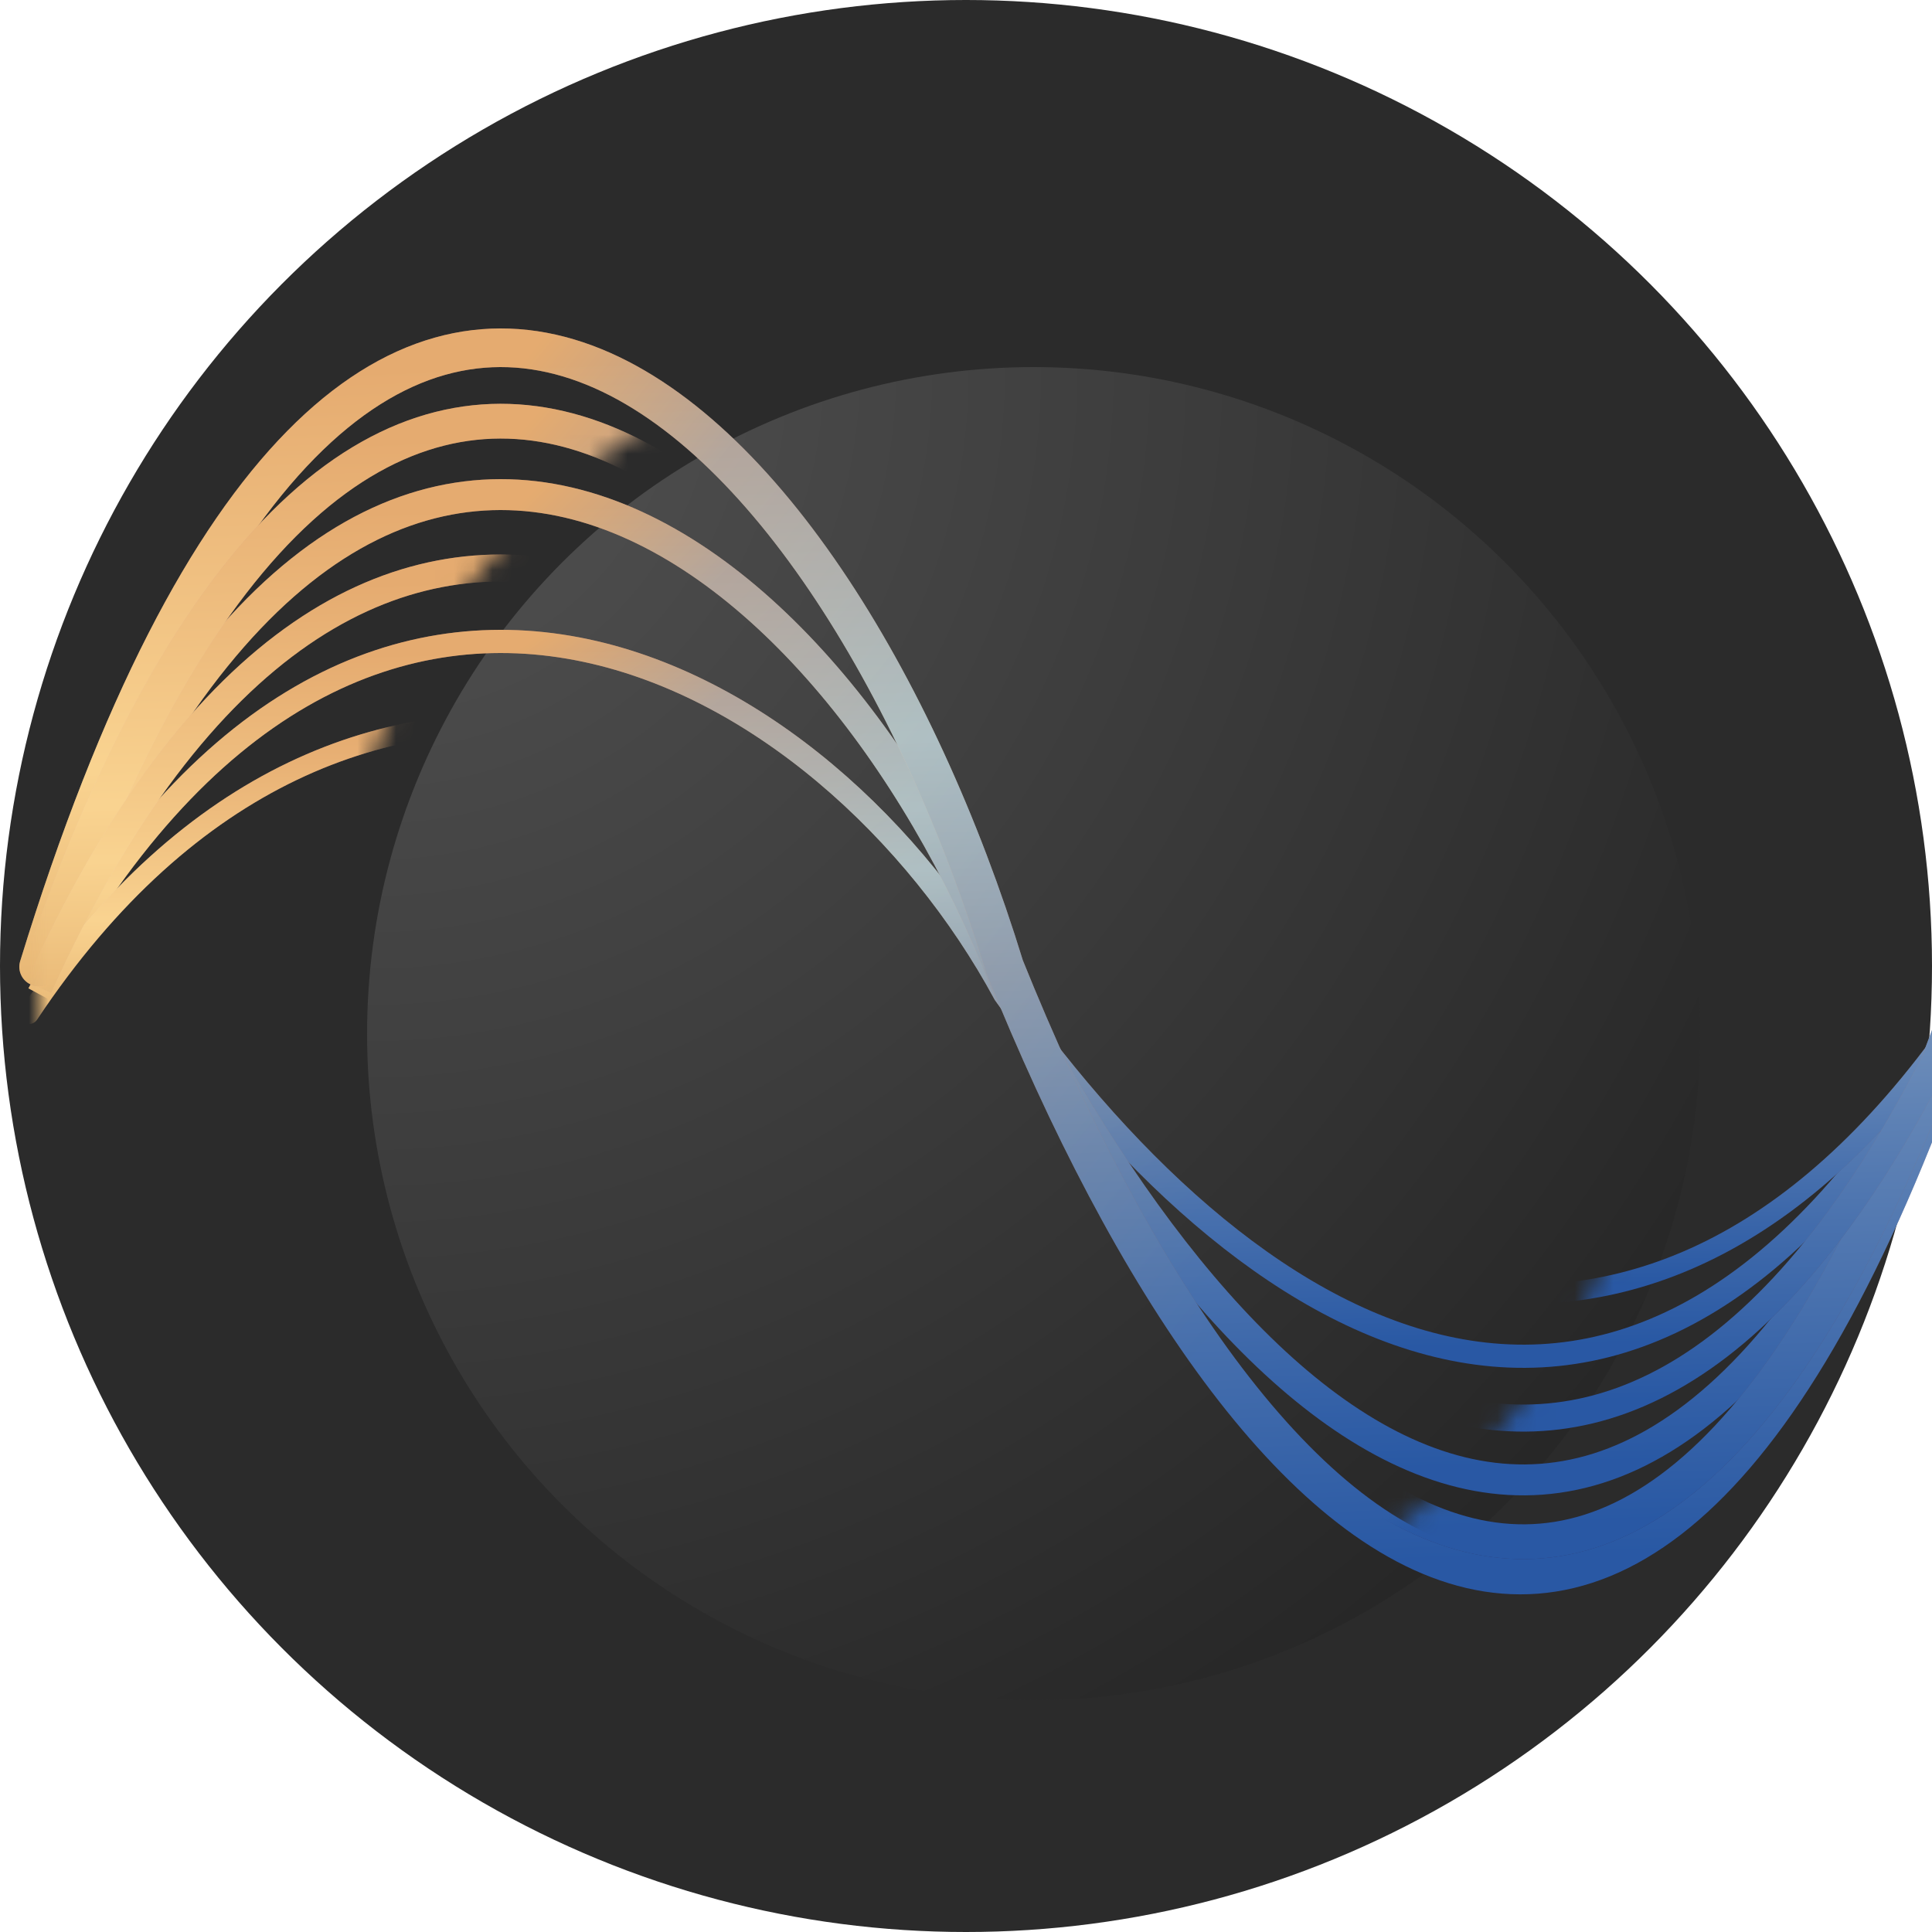 <svg width="100" height="100" viewBox="0 0 100 100" fill="none" xmlns="http://www.w3.org/2000/svg">
<g clip-path="url(#clip0_81_2)">
<circle cx="50" cy="50" r="50" fill="#2B2B2B"/>
<g filter="url(#filter0_dii_81_2)">
<circle cx="49.5" cy="49.5" r="34.5" fill="url(#paint0_radial_81_2)"/>
</g>
<g filter="url(#filter1_dii_81_2)">
<path d="M0 49.44C16.667 18.559 40.958 32.687 50 49.44C63 67.815 83.333 80.322 100 49.44" stroke="url(#paint1_linear_81_2)" stroke-width="1.2"/>
<path d="M0 49.44C16.667 18.559 40.958 32.687 50 49.44C63 67.815 83.333 80.322 100 49.44" stroke="url(#paint2_linear_81_2)" stroke-opacity="0.5" stroke-width="1.2"/>
<path d="M0 48.742C16.667 6.175 40.958 25.65 50 48.742C63 74.069 83.333 91.308 100 48.742" stroke="url(#paint3_linear_81_2)" stroke-width="1.6"/>
<path d="M0 48.742C16.667 6.175 40.958 25.65 50 48.742C63 74.069 83.333 91.308 100 48.742" stroke="url(#paint4_linear_81_2)" stroke-opacity="0.5" stroke-width="1.6"/>
<path d="M0 48.044C16.667 -6.208 40.958 18.612 50 48.044C63 80.323 84.333 99.752 101 45.5" stroke="url(#paint5_linear_81_2)" stroke-width="2" stroke-linecap="round"/>
<path d="M0 48.044C16.667 -6.208 40.958 18.612 50 48.044C63 80.323 84.333 99.752 101 45.5" stroke="url(#paint6_linear_81_2)" stroke-opacity="0.5" stroke-width="2" stroke-linecap="round"/>
<mask id="mask0_81_2" style="mask-type:alpha" maskUnits="userSpaceOnUse" x="0" y="0" width="100" height="100">
<path d="M100 100H0V0H100V100ZM49.5 15C30.446 15 15 30.446 15 49.5C15 68.554 30.446 84 49.5 84C68.554 84 84 68.554 84 49.5C84 30.446 68.554 15 49.5 15Z" fill="white"/>
</mask>
<g mask="url(#mask0_81_2)">
<path d="M-0.5 50.5C16.167 25.461 40.958 36.206 50 49.789C63 64.688 83.333 74.828 100 49.789" stroke="url(#paint7_linear_81_2)" stroke-linecap="round"/>
<path d="M-0.5 50.5C16.167 25.461 40.958 36.206 50 49.789C63 64.688 83.333 74.828 100 49.789" stroke="url(#paint8_linear_81_2)" stroke-opacity="0.5" stroke-linecap="round"/>
<path d="M0 48.393C16.667 -0.017 40.958 22.131 50 48.392C63 77.196 83.333 96.801 100 48.392" stroke="url(#paint9_linear_81_2)" stroke-width="1.8"/>
<path d="M0 48.393C16.667 -0.017 40.958 22.131 50 48.392C63 77.196 83.333 96.801 100 48.392" stroke="url(#paint10_linear_81_2)" stroke-opacity="0.5" stroke-width="1.8"/>
<path d="M0 49.091C16.667 12.367 40.958 29.168 50 49.091C63 70.942 83.333 85.815 100 49.091" stroke="url(#paint11_linear_81_2)" stroke-width="1.4"/>
<path d="M0 49.091C16.667 12.367 40.958 29.168 50 49.091C63 70.942 83.333 85.815 100 49.091" stroke="url(#paint12_linear_81_2)" stroke-opacity="0.5" stroke-width="1.4"/>
</g>
</g>
</g>
<defs>
<filter id="filter0_dii_81_2" x="5" y="5" width="105" height="105" filterUnits="userSpaceOnUse" color-interpolation-filters="sRGB">
<feFlood flood-opacity="0" result="BackgroundImageFix"/>
<feColorMatrix in="SourceAlpha" type="matrix" values="0 0 0 0 0 0 0 0 0 0 0 0 0 0 0 0 0 0 127 0" result="hardAlpha"/>
<feMorphology radius="2" operator="dilate" in="SourceAlpha" result="effect1_dropShadow_81_2"/>
<feOffset dx="8" dy="8"/>
<feGaussianBlur stdDeviation="8"/>
<feComposite in2="hardAlpha" operator="out"/>
<feColorMatrix type="matrix" values="0 0 0 0 0 0 0 0 0 0 0 0 0 0 0 0 0 0 0.25 0"/>
<feBlend mode="normal" in2="BackgroundImageFix" result="effect1_dropShadow_81_2"/>
<feBlend mode="normal" in="SourceGraphic" in2="effect1_dropShadow_81_2" result="shape"/>
<feColorMatrix in="SourceAlpha" type="matrix" values="0 0 0 0 0 0 0 0 0 0 0 0 0 0 0 0 0 0 127 0" result="hardAlpha"/>
<feMorphology radius="4" operator="erode" in="SourceAlpha" result="effect2_innerShadow_81_2"/>
<feOffset dx="-8" dy="-8"/>
<feGaussianBlur stdDeviation="8"/>
<feComposite in2="hardAlpha" operator="arithmetic" k2="-1" k3="1"/>
<feColorMatrix type="matrix" values="0 0 0 0 0 0 0 0 0 0 0 0 0 0 0 0 0 0 0.2 0"/>
<feBlend mode="normal" in2="shape" result="effect2_innerShadow_81_2"/>
<feColorMatrix in="SourceAlpha" type="matrix" values="0 0 0 0 0 0 0 0 0 0 0 0 0 0 0 0 0 0 127 0" result="hardAlpha"/>
<feMorphology radius="4" operator="erode" in="SourceAlpha" result="effect3_innerShadow_81_2"/>
<feOffset dx="4" dy="4"/>
<feGaussianBlur stdDeviation="8"/>
<feComposite in2="hardAlpha" operator="arithmetic" k2="-1" k3="1"/>
<feColorMatrix type="matrix" values="0 0 0 0 1 0 0 0 0 1 0 0 0 0 1 0 0 0 0.2 0"/>
<feBlend mode="normal" in2="effect2_innerShadow_81_2" result="effect3_innerShadow_81_2"/>
</filter>
<filter id="filter1_dii_81_2" x="-7" y="9" width="119.001" height="81.524" filterUnits="userSpaceOnUse" color-interpolation-filters="sRGB">
<feFlood flood-opacity="0" result="BackgroundImageFix"/>
<feColorMatrix in="SourceAlpha" type="matrix" values="0 0 0 0 0 0 0 0 0 0 0 0 0 0 0 0 0 0 127 0" result="hardAlpha"/>
<feOffset dx="2" dy="2"/>
<feGaussianBlur stdDeviation="4"/>
<feComposite in2="hardAlpha" operator="out"/>
<feColorMatrix type="matrix" values="0 0 0 0 0 0 0 0 0 0 0 0 0 0 0 0 0 0 0.2 0"/>
<feBlend mode="normal" in2="BackgroundImageFix" result="effect1_dropShadow_81_2"/>
<feBlend mode="normal" in="SourceGraphic" in2="effect1_dropShadow_81_2" result="shape"/>
<feColorMatrix in="SourceAlpha" type="matrix" values="0 0 0 0 0 0 0 0 0 0 0 0 0 0 0 0 0 0 127 0" result="hardAlpha"/>
<feOffset dx="1" dy="1"/>
<feGaussianBlur stdDeviation="2"/>
<feComposite in2="hardAlpha" operator="arithmetic" k2="-1" k3="1"/>
<feColorMatrix type="matrix" values="0 0 0 0 1 0 0 0 0 1 0 0 0 0 1 0 0 0 0.25 0"/>
<feBlend mode="normal" in2="shape" result="effect2_innerShadow_81_2"/>
<feColorMatrix in="SourceAlpha" type="matrix" values="0 0 0 0 0 0 0 0 0 0 0 0 0 0 0 0 0 0 127 0" result="hardAlpha"/>
<feOffset dx="-1" dy="-1"/>
<feGaussianBlur stdDeviation="1"/>
<feComposite in2="hardAlpha" operator="arithmetic" k2="-1" k3="1"/>
<feColorMatrix type="matrix" values="0 0 0 0 0 0 0 0 0 0 0 0 0 0 0 0 0 0 0.25 0"/>
<feBlend mode="normal" in2="effect2_innerShadow_81_2" result="effect3_innerShadow_81_2"/>
</filter>
<radialGradient id="paint0_radial_81_2" cx="0" cy="0" r="1" gradientUnits="userSpaceOnUse" gradientTransform="translate(15.345 15.345) rotate(45) scale(97.093)">
<stop stop-color="#535353"/>
<stop offset="1" stop-color="#1F1F1F"/>
</radialGradient>
<linearGradient id="paint1_linear_81_2" x1="50" y1="31.2" x2="50.842" y2="68.181" gradientUnits="userSpaceOnUse">
<stop stop-color="#CB8777"/>
<stop offset="0.315" stop-color="#F3D7B7"/>
<stop offset="0.51" stop-color="#CC977A"/>
<stop offset="1" stop-color="#2C1B48"/>
</linearGradient>
<linearGradient id="paint2_linear_81_2" x1="2.98023e-06" y1="49.7" x2="26.025" y2="85.587" gradientUnits="userSpaceOnUse">
<stop stop-color="#FFD069"/>
<stop offset="0.185" stop-color="#93B3B4"/>
<stop offset="1" stop-color="#2696FF"/>
</linearGradient>
<linearGradient id="paint3_linear_81_2" x1="50" y1="23.6" x2="51.6" y2="74.55" gradientUnits="userSpaceOnUse">
<stop stop-color="#CB8777"/>
<stop offset="0.315" stop-color="#F3D7B7"/>
<stop offset="0.51" stop-color="#CC977A"/>
<stop offset="1" stop-color="#2C1B48"/>
</linearGradient>
<linearGradient id="paint4_linear_81_2" x1="2.98023e-06" y1="49.1" x2="37.74" y2="86.855" gradientUnits="userSpaceOnUse">
<stop stop-color="#FFD069"/>
<stop offset="0.185" stop-color="#93B3B4"/>
<stop offset="1" stop-color="#2696FF"/>
</linearGradient>
<linearGradient id="paint5_linear_81_2" x1="50.5" y1="16" x2="52.956" y2="79.428" gradientUnits="userSpaceOnUse">
<stop stop-color="#CB8777"/>
<stop offset="0.315" stop-color="#F3D7B7"/>
<stop offset="0.51" stop-color="#CC977A"/>
<stop offset="1" stop-color="#2C1B48"/>
</linearGradient>
<linearGradient id="paint6_linear_81_2" x1="3.01003e-06" y1="47.762" x2="45.997" y2="85.075" gradientUnits="userSpaceOnUse">
<stop stop-color="#FFD069"/>
<stop offset="0.185" stop-color="#93B3B4"/>
<stop offset="1" stop-color="#2696FF"/>
</linearGradient>
<linearGradient id="paint7_linear_81_2" x1="49.75" y1="35.425" x2="50.286" y2="64.99" gradientUnits="userSpaceOnUse">
<stop stop-color="#CB8777"/>
<stop offset="0.315" stop-color="#F3D7B7"/>
<stop offset="0.51" stop-color="#CC977A"/>
<stop offset="1" stop-color="#2C1B48"/>
</linearGradient>
<linearGradient id="paint8_linear_81_2" x1="-0.5" y1="50.212" x2="18.444" y2="83.057" gradientUnits="userSpaceOnUse">
<stop stop-color="#FFD069"/>
<stop offset="0.185" stop-color="#93B3B4"/>
<stop offset="1" stop-color="#2696FF"/>
</linearGradient>
<linearGradient id="paint9_linear_81_2" x1="50" y1="19.8" x2="52.068" y2="77.726" gradientUnits="userSpaceOnUse">
<stop stop-color="#CB8777"/>
<stop offset="0.315" stop-color="#F3D7B7"/>
<stop offset="0.51" stop-color="#CC977A"/>
<stop offset="1" stop-color="#2C1B48"/>
</linearGradient>
<linearGradient id="paint10_linear_81_2" x1="2.98023e-06" y1="48.8" x2="42.57" y2="86.247" gradientUnits="userSpaceOnUse">
<stop stop-color="#FFD069"/>
<stop offset="0.185" stop-color="#93B3B4"/>
<stop offset="1" stop-color="#2696FF"/>
</linearGradient>
<linearGradient id="paint11_linear_81_2" x1="50" y1="27.4" x2="51.191" y2="71.368" gradientUnits="userSpaceOnUse">
<stop stop-color="#CB8777"/>
<stop offset="0.315" stop-color="#F3D7B7"/>
<stop offset="0.51" stop-color="#CC977A"/>
<stop offset="1" stop-color="#2C1B48"/>
</linearGradient>
<linearGradient id="paint12_linear_81_2" x1="2.98023e-06" y1="49.4" x2="32.206" y2="86.745" gradientUnits="userSpaceOnUse">
<stop stop-color="#FFD069"/>
<stop offset="0.185" stop-color="#93B3B4"/>
<stop offset="1" stop-color="#2696FF"/>
</linearGradient>
<clipPath id="clip0_81_2">
<rect width="100" height="100" fill="white"/>
</clipPath>
</defs>
</svg>
